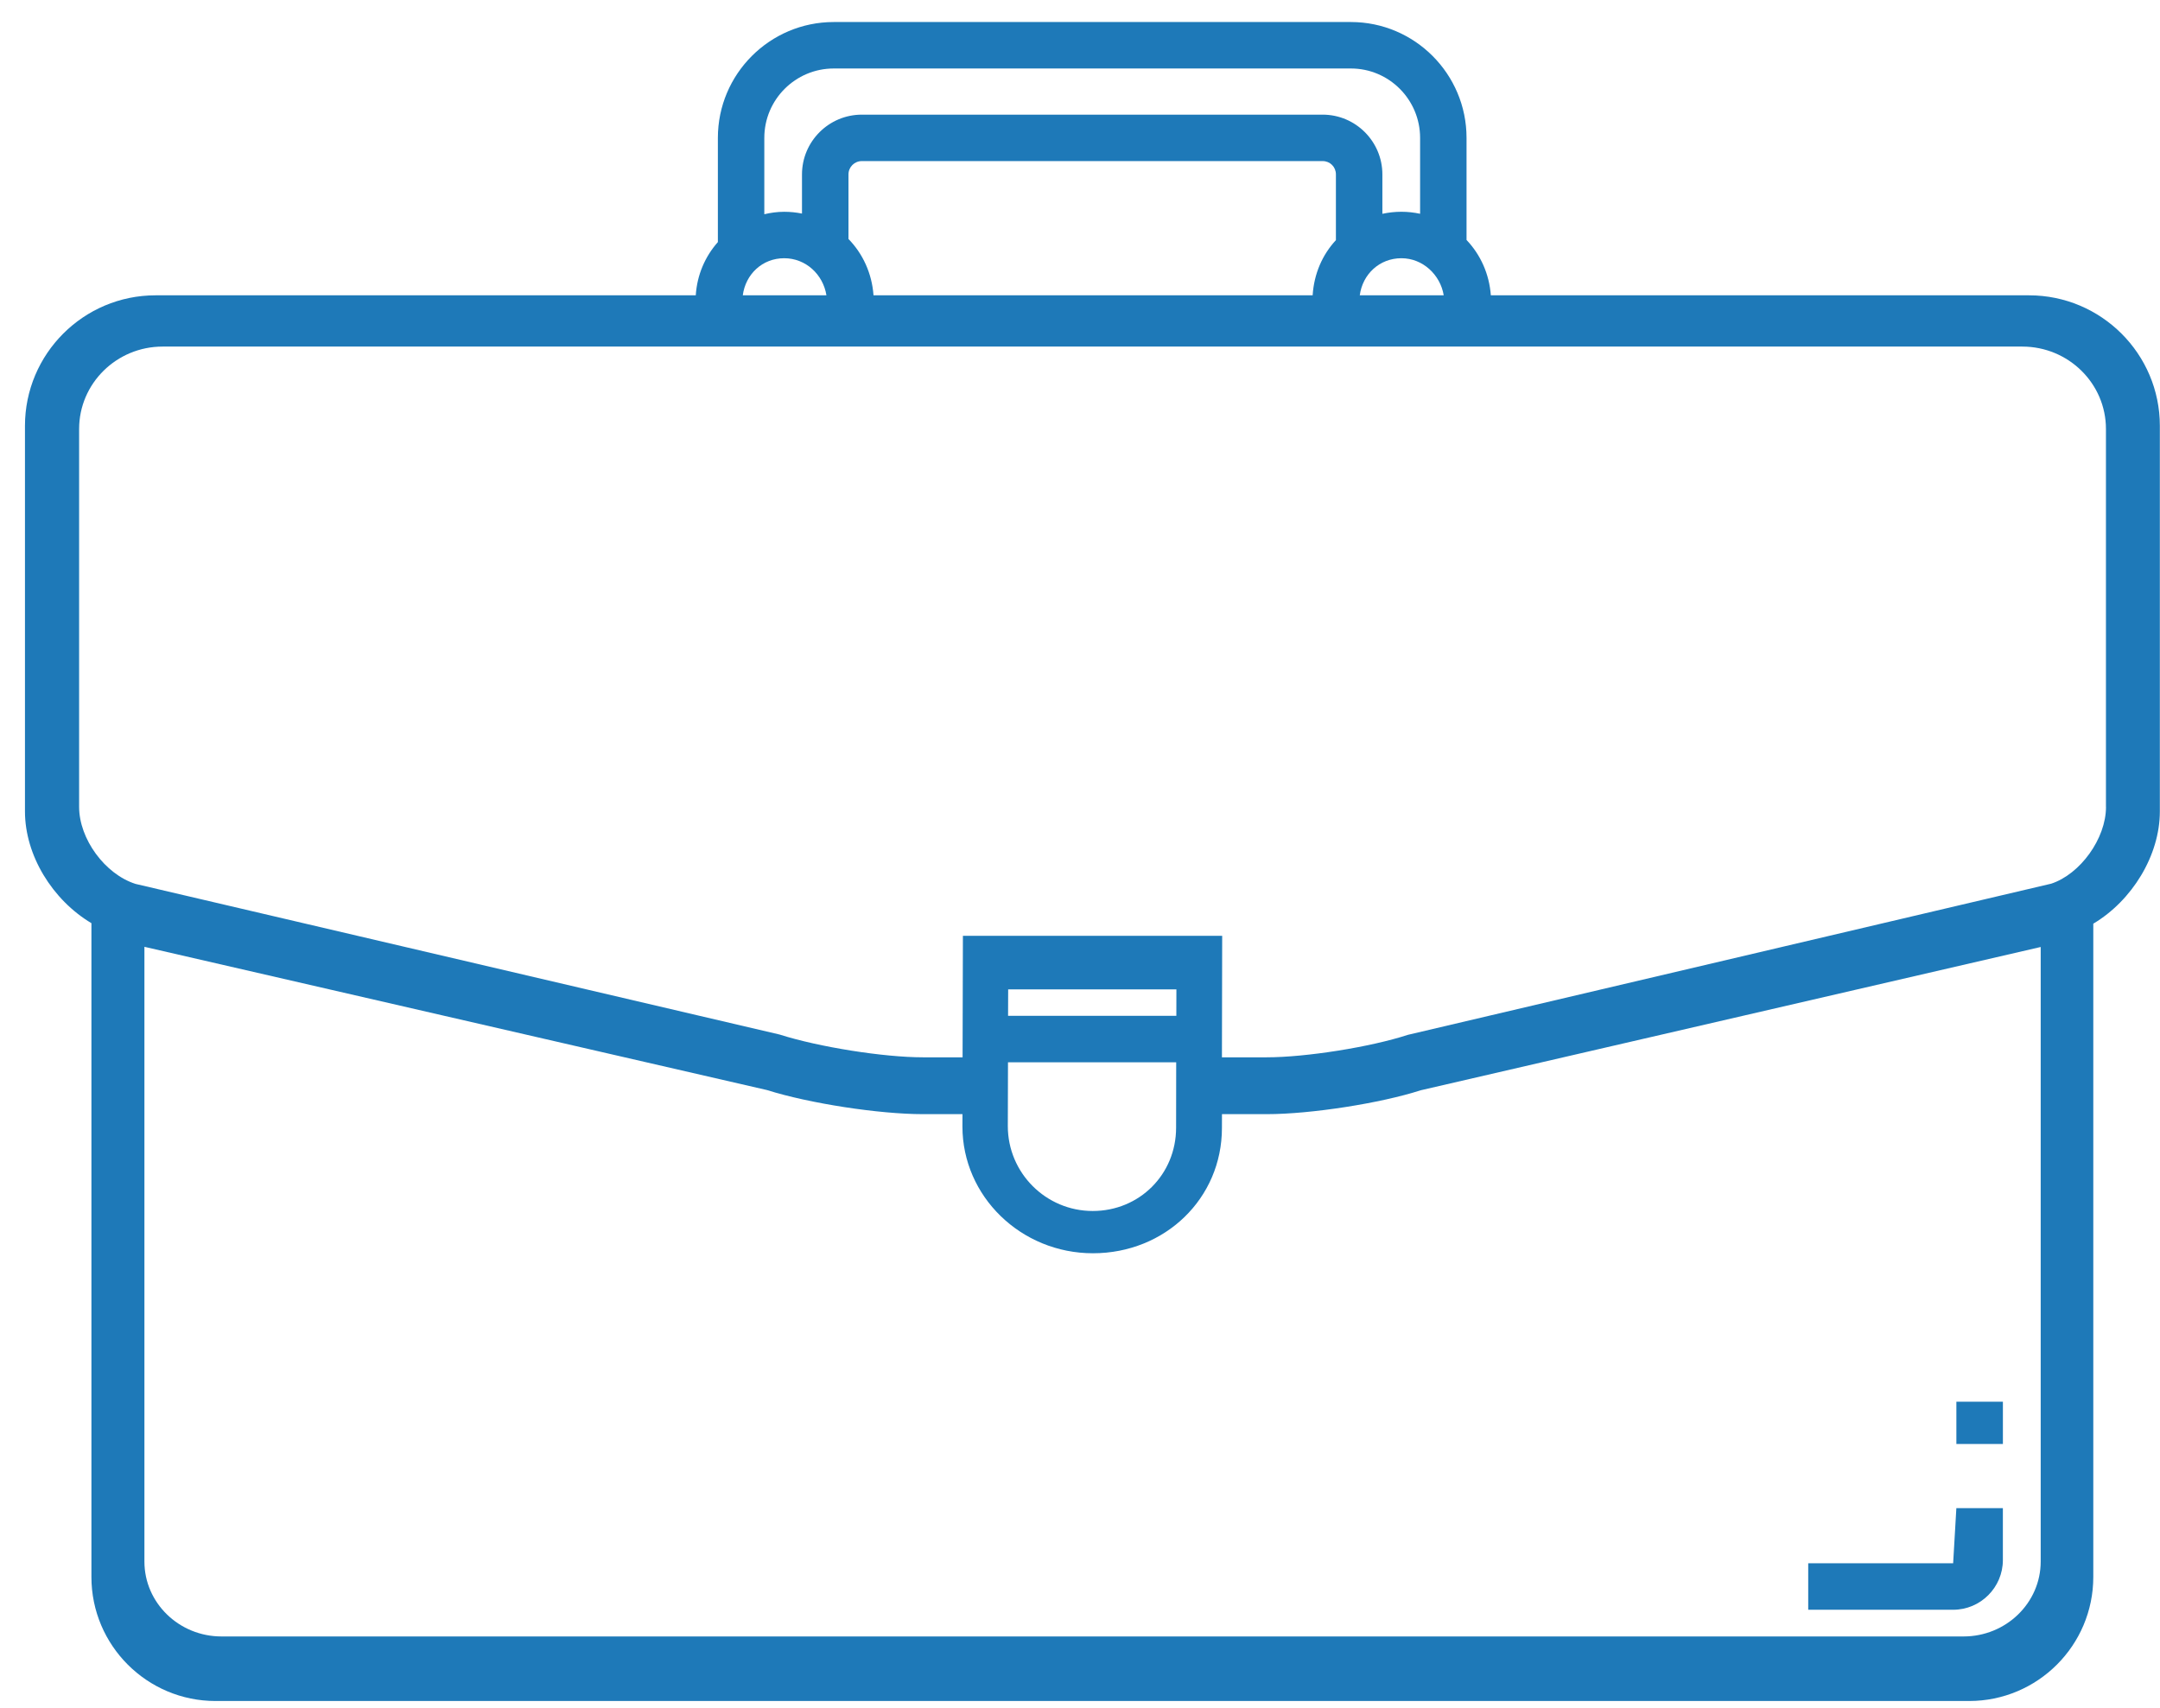 <?xml version="1.0" encoding="UTF-8"?>
<svg width="86px" height="68px" viewBox="0 0 86 68" version="1.1" xmlns="http://www.w3.org/2000/svg" xmlns:xlink="http://www.w3.org/1999/xlink">
    <!-- Generator: Sketch 44.1 (41455) - http://www.bohemiancoding.com/sketch -->
    <title>glyph-workforce</title>
    <desc>Created with Sketch.</desc>
    <defs></defs>
    <g id="Master" stroke="none" stroke-width="1" fill="none" fill-rule="evenodd">
        <g id="RISE-Home-Page" transform="translate(-452, -4785)" fill="#1E79B8">
            <g id="glyph-workforce" transform="translate(452, 4785)">
                <g id="noun_821697_cc-copy">
                    <path d="M80.787,11.759 L59.357,11.759 C59.296,10.908 58.945,10.138 58.39,9.555 L58.39,5.49 C58.39,2.947 56.326,0.877 53.786,0.877 L33.195,0.877 C30.65,0.877 28.582,2.947 28.582,5.49 L28.582,9.639 C28.074,10.213 27.753,10.946 27.702,11.759 L6.192,11.759 C3.326,11.759 0.994,14.091 0.994,16.957 L0.994,32.307 C0.994,34.059 2.085,35.831 3.64,36.759 L3.64,62.792 C3.64,65.515 5.855,67.73 8.578,67.73 L78.403,67.73 C81.128,67.73 83.344,65.515 83.344,62.792 L83.344,36.779 C84.883,35.863 85.994,34.068 85.994,32.306 L85.994,16.956 C85.994,14.091 83.658,11.759 80.787,11.759 Z M34.779,11.759 C34.716,10.89 34.356,10.104 33.782,9.516 L33.782,6.944 C33.782,6.652 34.02,6.414 34.313,6.414 L52.66,6.414 C52.957,6.414 53.189,6.646 53.189,6.944 L53.189,9.562 C52.65,10.142 52.316,10.903 52.263,11.759 L34.779,11.759 Z M55.797,10.282 C56.647,10.282 57.348,10.941 57.481,11.759 L54.139,11.759 C54.25,10.921 54.922,10.282 55.797,10.282 Z M33.195,2.727 L53.787,2.727 C55.305,2.727 56.541,3.966 56.541,5.49 L56.541,8.512 C56.301,8.461 56.051,8.432 55.797,8.432 C55.535,8.432 55.283,8.462 55.039,8.513 L55.039,6.945 C55.039,5.633 53.973,4.565 52.66,4.565 L34.313,4.565 C33,4.565 31.931,5.633 31.931,6.945 L31.931,8.504 C31.702,8.458 31.465,8.433 31.221,8.433 C30.949,8.433 30.686,8.471 30.431,8.53 L30.431,5.49 C30.431,3.966 31.671,2.727 33.195,2.727 Z M31.221,10.282 C32.084,10.282 32.773,10.93 32.904,11.759 L29.574,11.759 C29.683,10.921 30.352,10.282 31.221,10.282 Z M78.179,65.16 L8.818,65.16 C7.127,65.16 5.75,63.822 5.75,62.18 L5.75,37.7 L30.539,43.404 C32.216,43.935 35,44.363 36.743,44.363 L38.321,44.363 L38.319,44.854 C38.319,47.638 40.651,49.902 43.515,49.902 C46.394,49.902 48.651,47.711 48.651,44.915 L48.653,44.363 L50.44,44.363 C52.194,44.363 54.975,43.927 56.563,43.413 L81.25,37.707 L81.25,62.18 C81.249,63.822 79.873,65.16 78.179,65.16 Z M40.133,42.298 L46.83,42.298 L46.826,44.902 C46.826,46.761 45.367,48.219 43.506,48.219 C41.641,48.219 40.126,46.703 40.126,44.838 L40.133,42.298 Z M46.836,40.447 L40.136,40.447 L40.14,39.394 L46.838,39.394 L46.836,40.447 Z M83.85,32.129 C83.85,33.398 82.817,34.809 81.669,35.186 L56.051,41.206 C54.568,41.691 51.995,42.1 50.432,42.1 L48.651,42.1 L48.661,37.262 L38.338,37.262 L38.325,42.1 L36.745,42.1 C35.191,42.1 32.611,41.694 31.04,41.193 L5.395,35.195 C4.177,34.807 3.15,33.403 3.15,32.129 L3.15,17.081 C3.15,15.271 4.64,13.8 6.473,13.8 L80.518,13.8 C82.356,13.8 83.848,15.271 83.848,17.081 L83.848,32.129 L83.85,32.129 Z" id="Shape" fill-rule="nonzero"></path>
                    <rect id="Rectangle-path" fill-rule="nonzero" x="77.893" y="55.813" width="1.852" height="1.683"></rect>
                    <path d="M77.764,62.246 L71.994,62.246 L71.994,64.097 L77.764,64.097 C78.856,64.097 79.744,63.207 79.744,62.117 L79.744,60.052 L77.892,60.052 L77.764,62.246 Z" id="Shape" fill-rule="nonzero"></path>
                </g>
            </g>
        </g>
    </g>
</svg>